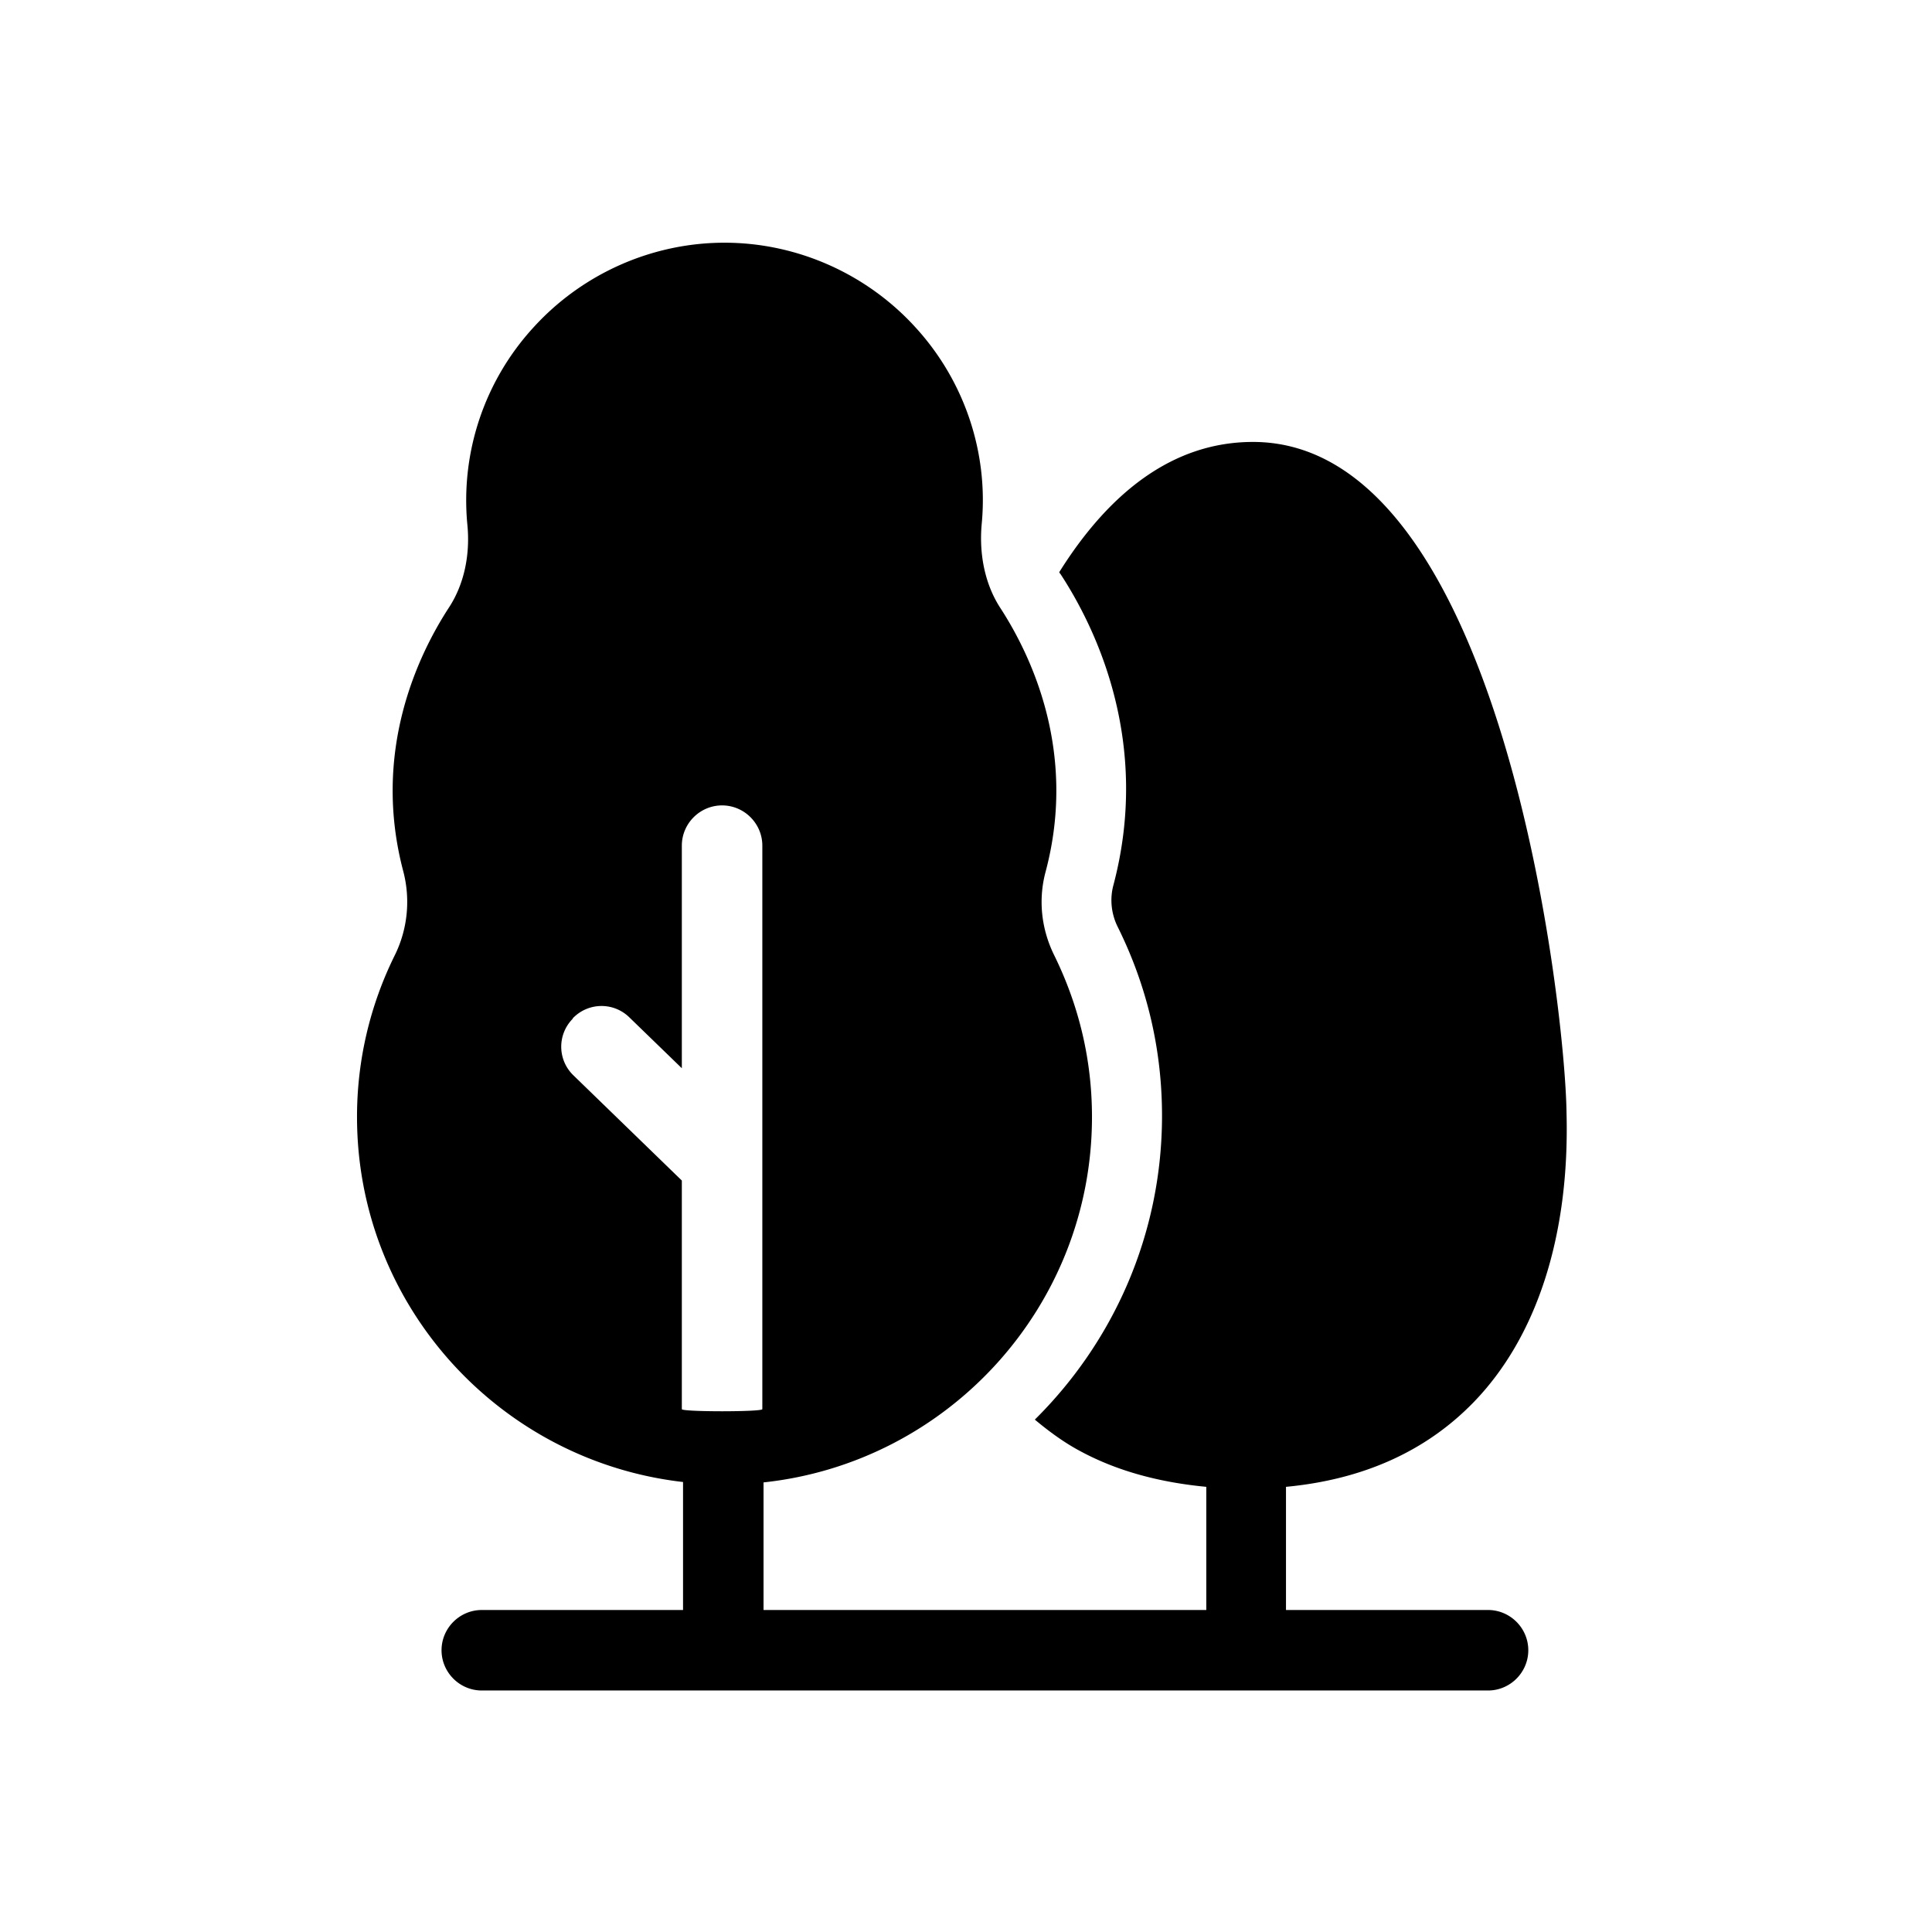 <svg xmlns="http://www.w3.org/2000/svg" viewBox="0 0 48 48"><title>Bomen</title><path d="M36.95 40h-5v-3.06c1.91-.18 3.47-.88 4.65-2.09 1.58-1.62 2.4-4.15 2.32-7.2-.03-2.59-1.6-16.67-7.79-16.67-2.02 0-3.6 1.3-4.81 3.23 0 .01 0 .03.02.04.9 1.37 2.26 4.21 1.32 7.75-.09.34-.05.71.11 1.03.73 1.47 1.1 3.05 1.1 4.69 0 2.95-1.21 5.62-3.16 7.55.36.3.74.58 1.16.8.9.48 1.94.76 3.1.87V40h-11v-3.17c4.58-.49 8.16-4.37 8.16-9.08 0-1.41-.32-2.76-.94-4.02-.32-.65-.4-1.38-.21-2.08.79-2.98-.37-5.38-1.13-6.55-.37-.57-.53-1.31-.46-2.08.17-1.76-.42-3.54-1.63-4.87C21.54 6.8 19.8 6.03 18 6.03s-3.54.77-4.76 2.12a6.354 6.354 0 0 0-1.63 4.87c.08.78-.09 1.52-.46 2.08-.76 1.17-1.92 3.57-1.13 6.55.18.69.11 1.43-.21 2.08a9.026 9.026 0 0 0-.94 4.02c0 4.69 3.55 8.55 8.1 9.07V40h-5c-.55 0-1 .45-1 1s.45 1 1 1h25c.55 0 1-.45 1-1s-.45-1-1-1ZM14.23 25.3a.987.987 0 0 1 1.41-.02l1.3 1.26v-5.53c0-.55.45-1 1-1s1 .45 1 1v14c0 .07-2 .07-2 0v-5.68l-2.69-2.61a.987.987 0 0 1-.02-1.41Z"/></svg>